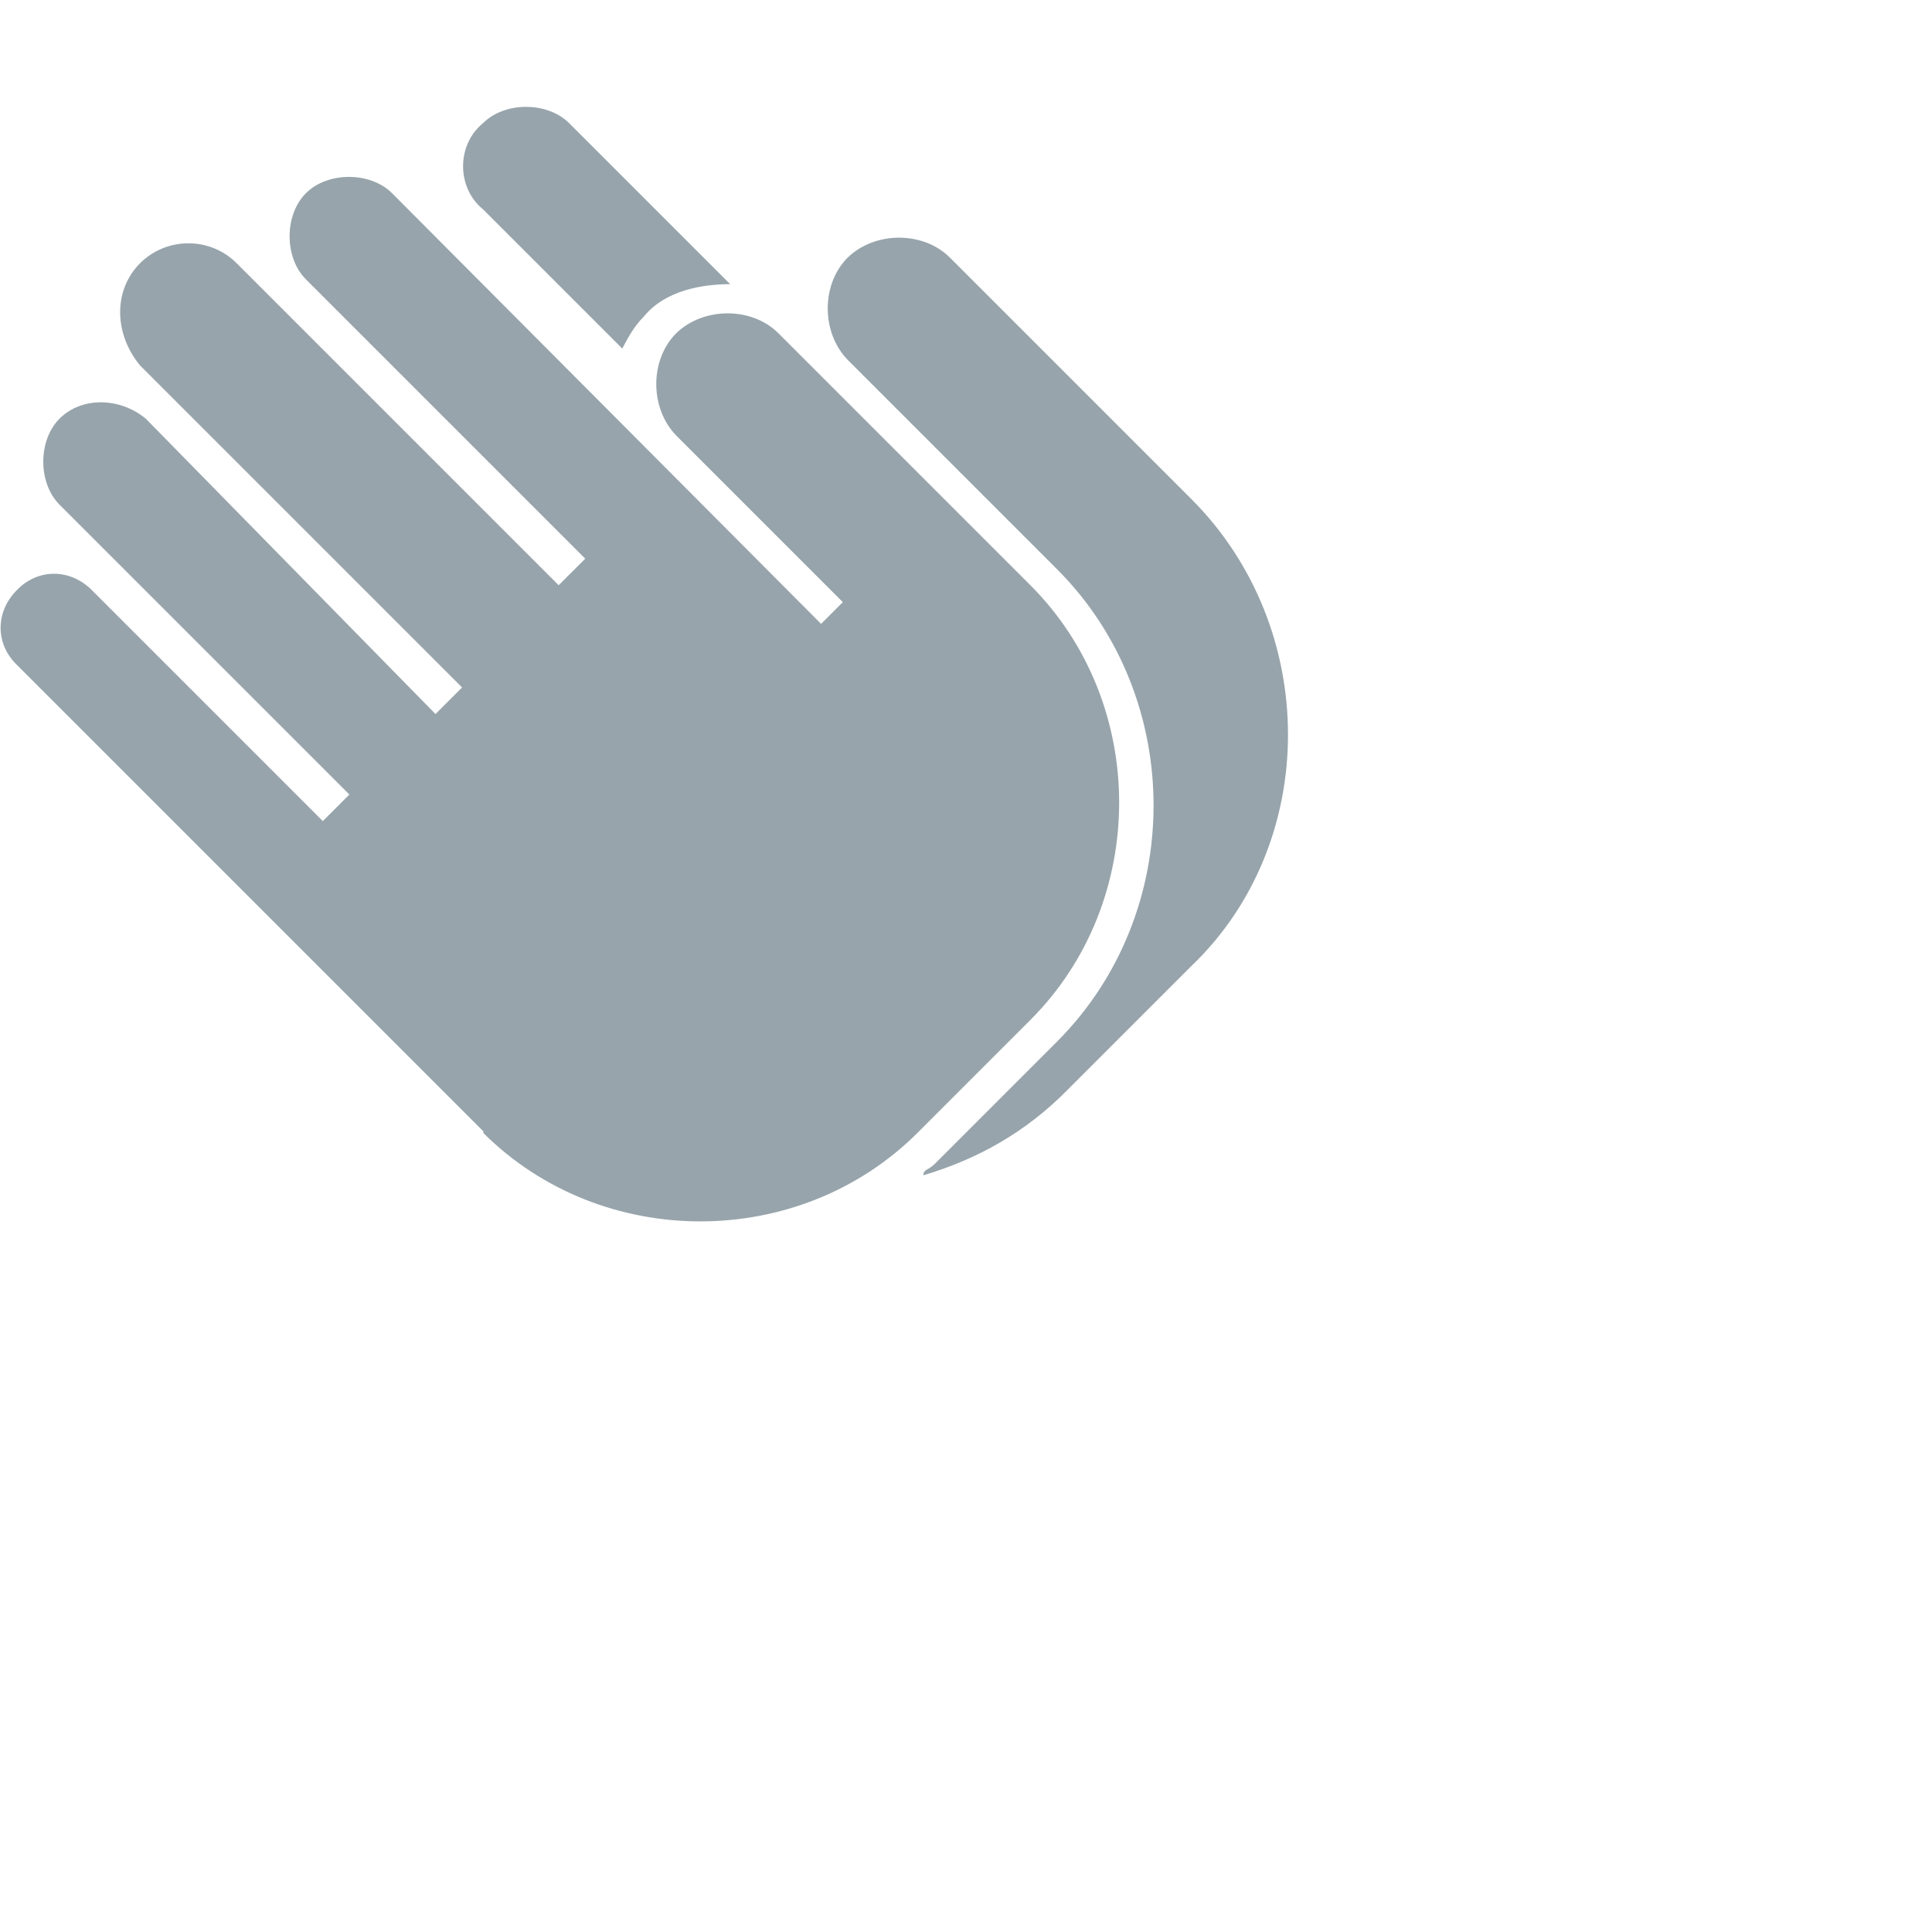 <?xml version="1.0" encoding="UTF-8"?>
<svg width="24px" height="24px" viewBox="0 0 24 24" version="1.1" xmlns="http://www.w3.org/2000/svg" xmlns:xlink="http://www.w3.org/1999/xlink">
  <title>Prayer</title>
  <defs>
    <style>
      .cls-1 {
        fill: #97a4ab;
      }
    </style>
  </defs>
  <path class="cls-1" d="M7.07,1.53l2,2c-.33,0-.8.07-1.07.4-.13.13-.2.27-.27.4l-1.73-1.73c-.33-.27-.33-.8,0-1.07.27-.27.8-.27,1.07,0Z"/>
  <path class="cls-1" d="M6,14.07c1.47,1.47,3.93,1.47,5.4,0l1.4-1.4c1.47-1.47,1.47-3.93,0-5.4l-3.13-3.13c-.33-.33-.93-.33-1.27,0-.33.33-.33.93,0,1.27l2.07,2.07-.27.27L4.87,2.4c-.27-.27-.8-.27-1.07,0-.27.27-.27.8,0,1.07l3.47,3.47-.33.33-4-4c-.33-.33-.87-.33-1.2,0-.33.33-.33.87,0,1.27l4,4-.33.33-3.6-3.67c-.33-.27-.8-.27-1.07,0-.27.27-.27.8,0,1.07l3.6,3.6-.33.33-2.87-2.87c-.27-.27-.67-.27-.93,0-.27.27-.27.67,0,.93l5.8,5.8Z"/>
  <path class="cls-1" d="M14.8,6.2l-3-3c-.33-.33-.93-.33-1.27,0-.33.33-.33.93,0,1.27l2.6,2.6c1.6,1.6,1.6,4.27,0,5.87l-1.53,1.53s-.05.04-.07.05c-.04.02-.06.04-.06.08.67-.2,1.27-.53,1.8-1.07l1.53-1.53c1.6-1.53,1.6-4.2,0-5.8Z"/>
  <g id="Icons---In-Use-(ME)" stroke="none" stroke-width="1" fill="none" fill-rule="evenodd">
    <g id="Icons" transform="translate(-63, -569)">
        <g id="Prayer" transform="translate(63, 569)">
            <rect id="Rectangle-3" x="0" y="0" width="24" height="24"></rect>
            <mask id="mask-2" fill="white">
                <use xlink:href="#path-1"></use>
            </mask>
            <use id="Rectangle-5" fill="#000000" xlink:href="#path-1"></use>
            <g id="Group" mask="url(#mask-2)" fill="#1C2530">
                <g id="💟-Icon-Style">
                    <rect id="Rectangle-2" x="0" y="0" width="24" height="24"></rect>
                </g>
            </g>
        </g>
    </g>
</g>
</svg>
